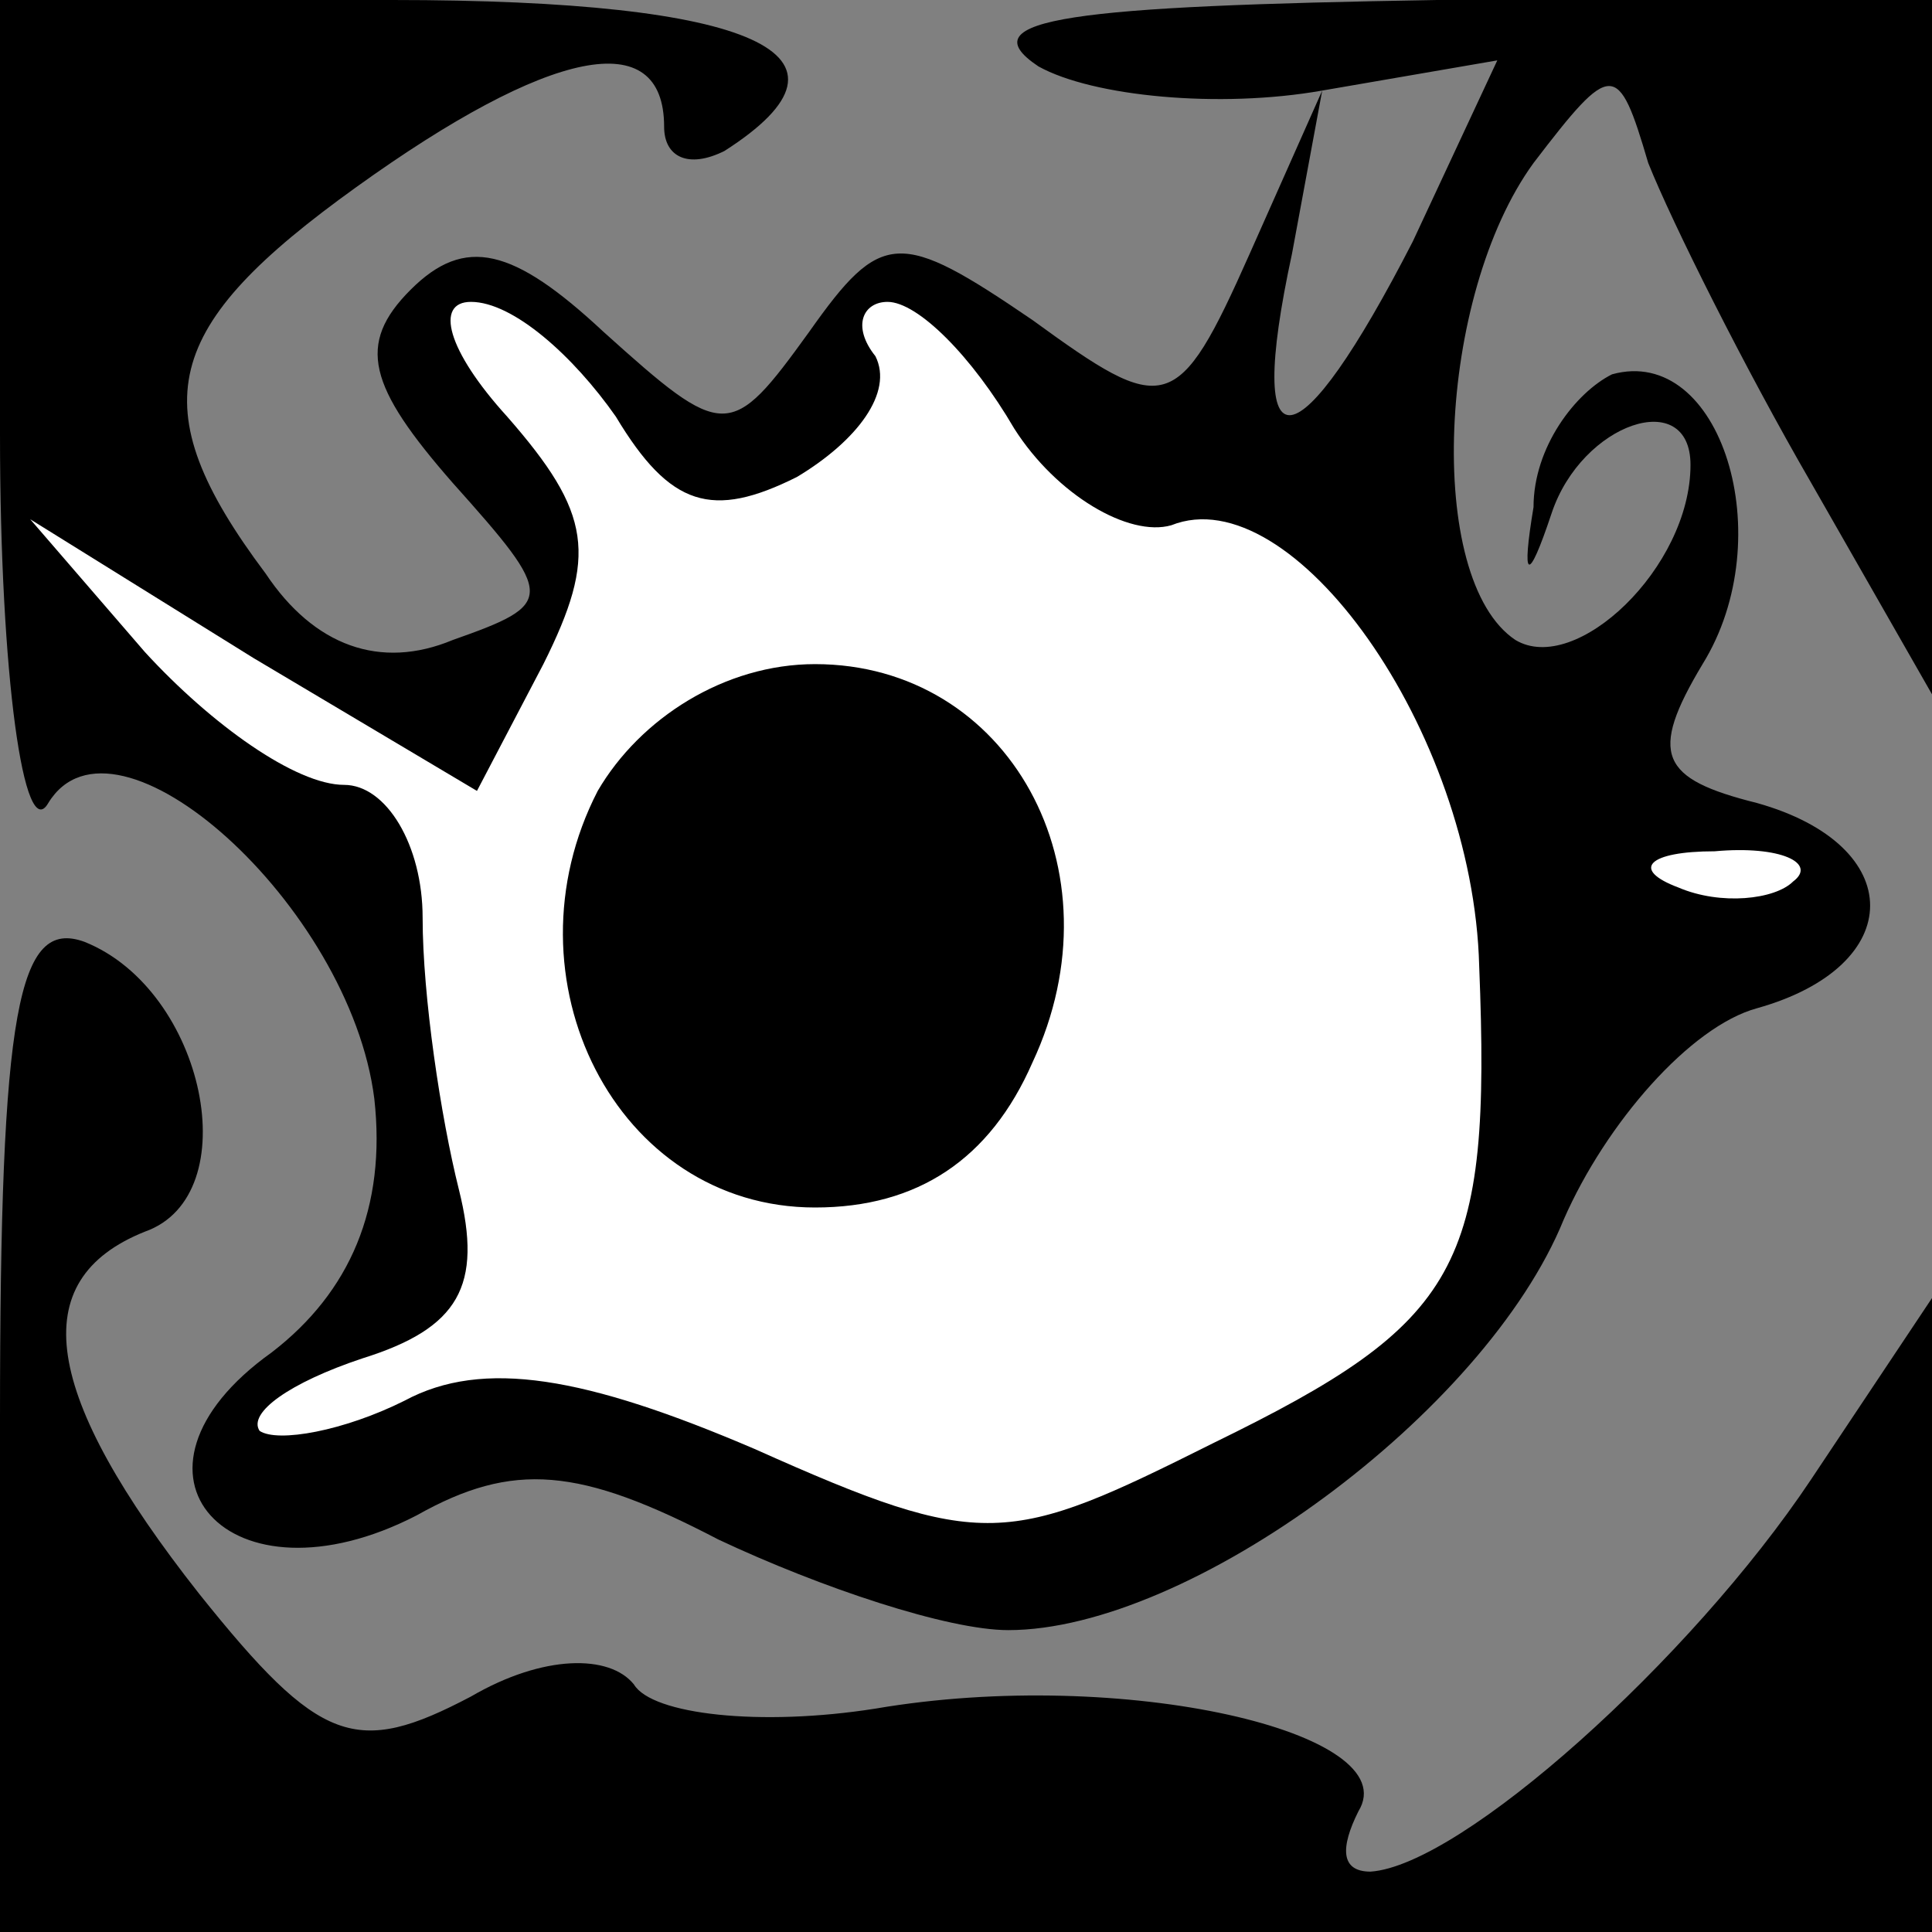 <?xml version="1.0" standalone="no"?>
<!DOCTYPE svg PUBLIC "-//W3C//DTD SVG 20010904//EN"
 "http://www.w3.org/TR/2001/REC-SVG-20010904/DTD/svg10.dtd">
<svg version="1.0" xmlns="http://www.w3.org/2000/svg"
 width="32pt" height="32pt" viewBox="0 0 32 32"
 preserveAspectRatio="xMidYMid meet">
<rect x="0" y="0" width="32" height="32" fill="#808080" stroke="none"/>
<g transform="translate(0,32) scale(0.1,-0.1)"
fill="#000000" stroke="none">
<path fill="#000000" stroke="none" d="M0 248 c0 -40 4 -68 8 -61 11 18 50
-17 54 -49 2 -18 -4 -32 -17 -42 -28 -20 -7 -43 24 -27 16 9 27 8 50 -4 17 -8
38 -15 48 -15 30 0 79 36 92 68 7 16 21 32 32 35 25 7 25 27 0 34 -16 4 -18 8
-9 23 13 21 3 53 -15 48 -6 -3 -13 -12 -13 -22 -2 -12 -1 -13 3 -1 5 15 23 21
23 8 0 -17 -19 -35 -29 -29 -15 10 -13 57 3 79 13 17 14 17 19 0 4 -10 16 -34
27 -53 l20 -35 0 58 0 57 -82 0 c-60 -1 -78 -3 -66 -11 9 -5 30 -7 47 -4 l29
5 -14 -30 c-19 -37 -28 -39 -20 -2 l5 27 -12 -27 c-12 -27 -14 -27 -36 -11
-22 15 -25 15 -37 -2 -13 -18 -14 -18 -34 0 -15 14 -23 16 -32 7 -9 -9 -7 -16
7 -32 17 -19 17 -20 0 -26 -12 -5 -23 -1 -31 11 -21 28 -17 41 15 64 32 23 51
27 51 10 0 -5 4 -7 10 -4 25 16 5 25 -55 25 l-65 0 0 -72z"/>
<path fill="#ffffff" stroke="none" d="M102 251 c9 -15 16 -17 30 -10 10 6 16
14 13 20 -4 5 -2 9 2 9 5 0 14 -9 21 -21 7 -11 19 -18 26 -16 20 8 50 -34 51
-73 2 -50 -3 -59 -44 -79 -34 -17 -38 -18 -76 -1 -28 12 -45 15 -58 8 -10 -5
-21 -7 -24 -5 -2 3 5 8 17 12 16 5 20 12 16 28 -3 12 -6 32 -6 45 0 12 -6 22
-13 22 -8 0 -22 10 -33 22 l-19 22 37 -23 37 -22 11 21 c9 18 8 25 -6 41 -10
11 -12 19 -6 19 7 0 17 -9 24 -19z"/>
<path fill="#ffffff" stroke="none" d="M297 174 c-3 -3 -12 -4 -19 -1 -8 3 -5
6 6 6 11 1 17 -2 13 -5z"/>
<path fill="#000000" stroke="none" d="M99 189 c-16 -31 3 -69 36 -69 17 0 29
8 36 24 15 32 -4 66 -36 66 -15 0 -29 -9 -36 -21z"/>
<path fill="#000000" stroke="none" d="M0 85 l0 -85 160 0 160 0 0 53 0 52
-20 -30 c-20 -30 -58 -64 -73 -65 -5 0 -5 4 -2 10 8 13 -39 24 -80 17 -19 -3
-37 -1 -40 4 -4 5 -15 5 -27 -2 -19 -10 -25 -8 -45 17 -26 33 -29 52 -9 60 17
6 10 40 -10 48 -11 4 -14 -11 -14 -79z"/>
</g>
</svg>

